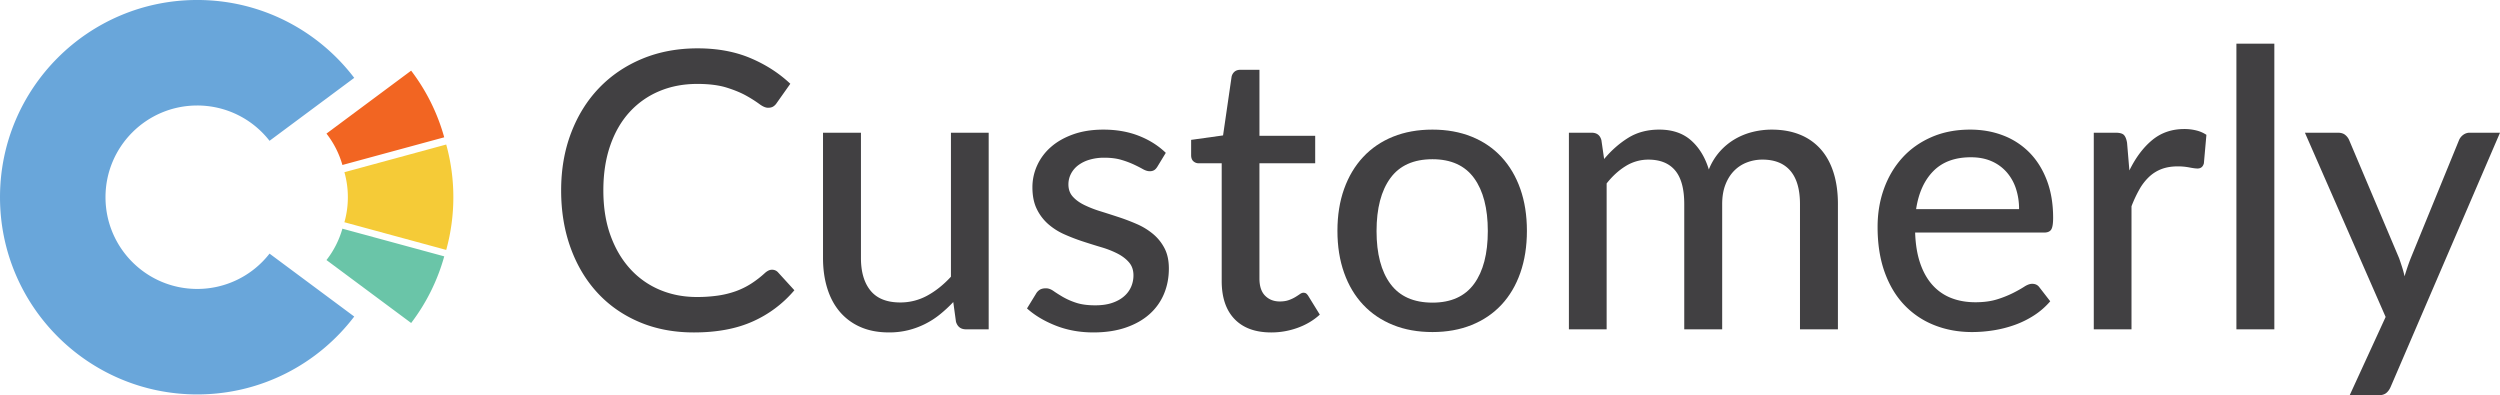 <svg id="Colored" xmlns="http://www.w3.org/2000/svg" viewBox="0 0 5941.99 939.64"><defs><style>.cls-1{fill:#69a6da;}.cls-2{fill:#f5cb37;}.cls-3{fill:#6ac5a8;}.cls-4{fill:#f26522;}.cls-5{fill:#414042;}</style></defs><title>Logo Customerly + Nome + White</title><path class="cls-1" d="M662.27,818c-120.38,0-218-97.59-218-218s97.59-218,218-218a217.58,217.58,0,0,1,171.88,83.92l201.29-149.61c-85.62-112.48-220.9-185.09-373.17-185.09-258.88,0-468.75,209.87-468.75,468.75s209.87,468.75,468.75,468.75c152.27,0,287.55-72.62,373.17-185.09L834.15,734.05A217.58,217.58,0,0,1,662.27,818Z" transform="translate(-193.52 -131.25)"/><g id="Yellow"><path class="cls-2" d="M1020.3,600a218.13,218.13,0,0,1-8.21,59.47l242,65.79a471.24,471.24,0,0,0,0-250.52l-242,65.79A218.13,218.13,0,0,1,1020.3,600Z" transform="translate(-193.52 -131.25)"/></g><g id="Green"><path class="cls-3" d="M969.46,749.33l201.29,149.61a467.14,467.14,0,0,0,78.63-158.4h0l-.07,0-242-65.77A217.27,217.27,0,0,1,969.46,749.33Z" transform="translate(-193.52 -131.25)"/></g><g id="Red"><path class="cls-4" d="M969.46,448.79a217.27,217.27,0,0,1,37.88,74.59l242-65.79a467.14,467.14,0,0,0-78.63-158.4Z" transform="translate(-193.52 -131.25)"/></g><path class="cls-5" d="M2028.69,772.35a18.82,18.82,0,0,1,14.26,6.44l38.64,42.32a276,276,0,0,1-98.67,74.06q-58.2,26.22-140.07,26.22-71.76,0-130-24.84t-99.36-69.46q-41.17-44.61-63.71-106.72t-22.54-136.62q0-74.52,23.69-136.62t66.47-106.72Q1660.23,295.8,1719.8,271t131.79-24.84q70.38,0,125.12,23t95.22,61.18l-32.2,45.54a27.58,27.58,0,0,1-8,8.28q-4.83,3.22-12.65,3.22-8.74,0-20.47-8.74A302.56,302.56,0,0,0,1967.74,359q-19.09-10.8-47.15-19.55t-69.92-8.74q-49.23,0-90.16,17.25a199.52,199.52,0,0,0-70.61,49.68q-29.67,32.43-46,79.58t-16.33,106.49q0,60.27,17,107.18t46.92,79.58a198.76,198.76,0,0,0,70.38,49.68q40.47,17,87.4,17a344.71,344.71,0,0,0,51.29-3.45,220,220,0,0,0,41.86-10.35,183.52,183.52,0,0,0,36.11-17.71,241.45,241.45,0,0,0,33.58-26,37.1,37.1,0,0,1,7.82-5.29A19.28,19.28,0,0,1,2028.69,772.35Z" transform="translate(-193.52 -131.25)"/><path class="cls-5" d="M2543.42,446.67V914H2489.6q-18.4,0-23.92-17.94l-6.44-46.92a315.82,315.82,0,0,1-31.74,29.44,194,194,0,0,1-75.44,37.49,187.63,187.63,0,0,1-45.54,5.29q-38.64,0-67.85-12.88a134.54,134.54,0,0,1-49-36.11q-19.78-23.22-29.9-55.89t-10.12-72.22V446.67h90.16V744.29q0,50.14,23,78t70.38,27.83a132.24,132.24,0,0,0,64.4-16.33q29.9-16.32,56.12-44.85V446.67Z" transform="translate(-193.52 -131.25)"/><path class="cls-5" d="M2944.53,527.17q-3.69,6-7.82,8.51a20,20,0,0,1-10.58,2.53q-7.36,0-16.33-5.06t-21.62-11a211.17,211.17,0,0,0-29.67-11q-17-5.06-40.48-5.06a120.53,120.53,0,0,0-35.19,4.83,83.44,83.44,0,0,0-26.91,13.34,59.53,59.53,0,0,0-17,20.24,54.4,54.4,0,0,0-6,25.07q0,17.49,10.35,29t27.14,19.78a263.83,263.83,0,0,0,38.18,14.95q21.39,6.67,43.7,14T2896,664a159.69,159.69,0,0,1,38.18,23.46,110.22,110.22,0,0,1,27.14,33.81q10.35,19.78,10.35,48.3,0,32.67-11.73,60.49a132.28,132.28,0,0,1-34.5,48.07q-22.77,20.25-56.35,31.74t-76.82,11.5q-48.3,0-89.24-16.1t-68.54-40.94l21.16-34.5a27.36,27.36,0,0,1,9.2-9.89q5.52-3.45,14.72-3.45,8.73,0,17.94,6.44t22.08,14a166.93,166.93,0,0,0,31.28,13.8q18.39,6.21,46,6.21,23,0,40-5.75t28.29-15.64A63.28,63.28,0,0,0,2882,812.83a68.16,68.16,0,0,0,5.52-27.14q0-18.39-10.35-30.59T2850,734.17A219,219,0,0,0,2811.59,719q-21.63-6.44-44.16-13.8a450.75,450.75,0,0,1-44.16-17,151.43,151.43,0,0,1-38.41-24.38,113.16,113.16,0,0,1-27.14-35.88q-10.35-21.15-10.35-51.52a124.36,124.36,0,0,1,11.27-52,128.8,128.8,0,0,1,32.66-43.7q21.39-18.86,52.9-30.13t72-11.27q46.46,0,84,14.72t64.17,40.48Z" transform="translate(-193.52 -131.25)"/><path class="cls-5" d="M3215,921.39q-56.58,0-87.17-31.74T3097.25,799V519.35H3043a18.7,18.7,0,0,1-13.11-4.83q-5.29-4.83-5.29-14.49V463.69l75.9-10.58,20.24-139.38a21.66,21.66,0,0,1,7.13-12.19q5.28-4.37,13.57-4.37h45.54V454h132.48v65.32H3186.95v273.7q0,27.6,13.57,41.17t34.73,13.57q12.42,0,21.39-3.22a84.89,84.89,0,0,0,15.41-7.13q6.44-3.9,11-7.13t8.28-3.22q4.59,0,7.13,2.07a26,26,0,0,1,5.29,6.67l26.68,43.24q-22.08,20.25-52.44,31.28A183,183,0,0,1,3215,921.39Z" transform="translate(-193.52 -131.25)"/><path class="cls-5" d="M3598.19,439.31q51.51,0,93.15,16.79t70.84,48.3q29.21,31.51,44.85,75.9t15.64,99.59q0,55.2-15.64,99.82t-44.85,75.9q-29.22,31.29-70.84,48.07t-93.15,16.79q-52,0-93.61-16.79t-71.07-48.07q-29.44-31.28-45.31-75.9t-15.87-99.82q0-55.2,15.87-99.59t45.31-75.9q29.43-31.5,71.07-48.3T3598.19,439.31Zm0,411.24q66.24,0,98.9-44.62t32.66-125.58q0-81-32.66-125.81t-98.9-44.85q-67.17,0-100,44.85t-32.89,125.81q0,81,32.89,125.58T3598.19,850.55Z" transform="translate(-193.52 -131.25)"/><path class="cls-5" d="M3922.48,914V446.67h53.82q18.86,0,23.46,17.94l6.44,44.62q25.76-30.81,57.27-50.37t73.83-19.55q46.46,0,75.44,25.53t42.32,69.23a145.41,145.41,0,0,1,26.22-42.78,148.13,148.13,0,0,1,35.88-29.44,159.6,159.6,0,0,1,42.09-17,187.93,187.93,0,0,1,45.31-5.52q37.26,0,66.47,11.73a131.18,131.18,0,0,1,49.45,34.27q20.24,22.54,30.82,55.66t10.58,75.44V914h-90.16V616.41q0-52.44-22.77-79.12t-66.47-26.68a102.44,102.44,0,0,0-36.8,6.67,84.81,84.81,0,0,0-30.59,20q-13.11,13.35-20.7,33.12t-7.59,46V914h-90.16V616.41q0-54.27-21.62-80t-63.48-25.76a101.34,101.34,0,0,0-53.82,15.18q-24.84,15.18-45.54,41.4V914Z" transform="translate(-193.52 -131.25)"/><path class="cls-5" d="M5066.49,847.33a176.66,176.66,0,0,1-38.18,33.35,221.36,221.36,0,0,1-46,22.77,279,279,0,0,1-50.37,12.88,325.78,325.78,0,0,1-51.29,4.14q-48.3,0-89.47-16.33a198.71,198.71,0,0,1-71.3-47.84q-30.13-31.5-46.92-78.2t-16.79-107.41q0-48.75,15.18-90.85t43.47-73.37q28.29-31.28,69.23-49.22t92-17.94q42.78,0,78.89,14a175.35,175.35,0,0,1,62.33,40.71q26.22,26.68,41.17,65.78t14.95,89.24q0,20.7-4.6,27.83t-17,7.13H4745.41q1.38,41.86,12,72.91t29.21,51.75A116,116,0,0,0,4831,839.51q25.76,10.12,57.5,10.12,29.9,0,51.75-6.9a250.93,250.93,0,0,0,37.72-15q15.87-8,26.68-15t19.09-6.9q11,0,17,8.28Zm-74.06-219a153.39,153.39,0,0,0-7.59-49.22,111.85,111.85,0,0,0-22.31-39.1,101.56,101.56,0,0,0-35.88-25.76q-21.16-9.2-48.76-9.2-56.58,0-89,32.66t-41.17,90.62Z" transform="translate(-193.52 -131.25)"/><path class="cls-5" d="M5254.63,536.37q22.53-46,54.28-72.22t76.36-26.22a116.3,116.3,0,0,1,28.75,3.45,74.11,74.11,0,0,1,23.69,10.35l-6,67.62q-3.22,12.42-15.18,12.42-6.45,0-19.32-2.53a143.57,143.57,0,0,0-27.6-2.53q-21.63,0-38.18,6.21a89.26,89.26,0,0,0-29.67,18.4,125.34,125.34,0,0,0-23.23,29.9,298.88,298.88,0,0,0-18.86,40.25V914H5170V446.67h51.52q14.72,0,20,5.29t7.59,18.63Z" transform="translate(-193.52 -131.25)"/><path class="cls-5" d="M5599.16,235.07V914H5509v-679Z" transform="translate(-193.52 -131.25)"/><path class="cls-5" d="M6135.51,446.67l-259.44,603.06q-4.14,10.11-11,15.64t-20.24,5.52h-66.7l85.56-186.3L5671.83,446.67H5750q11.49,0,17.94,5.52a32.07,32.07,0,0,1,9.2,12.42l118.68,280.6q3.68,10.59,7.13,21.39t5.75,21.39q3.21-11,6.9-21.85t7.82-21.39L6038,464.61a29.75,29.75,0,0,1,10.12-12.88,25.79,25.79,0,0,1,15.64-5.06Z" transform="translate(-193.52 -131.25)"/></svg>